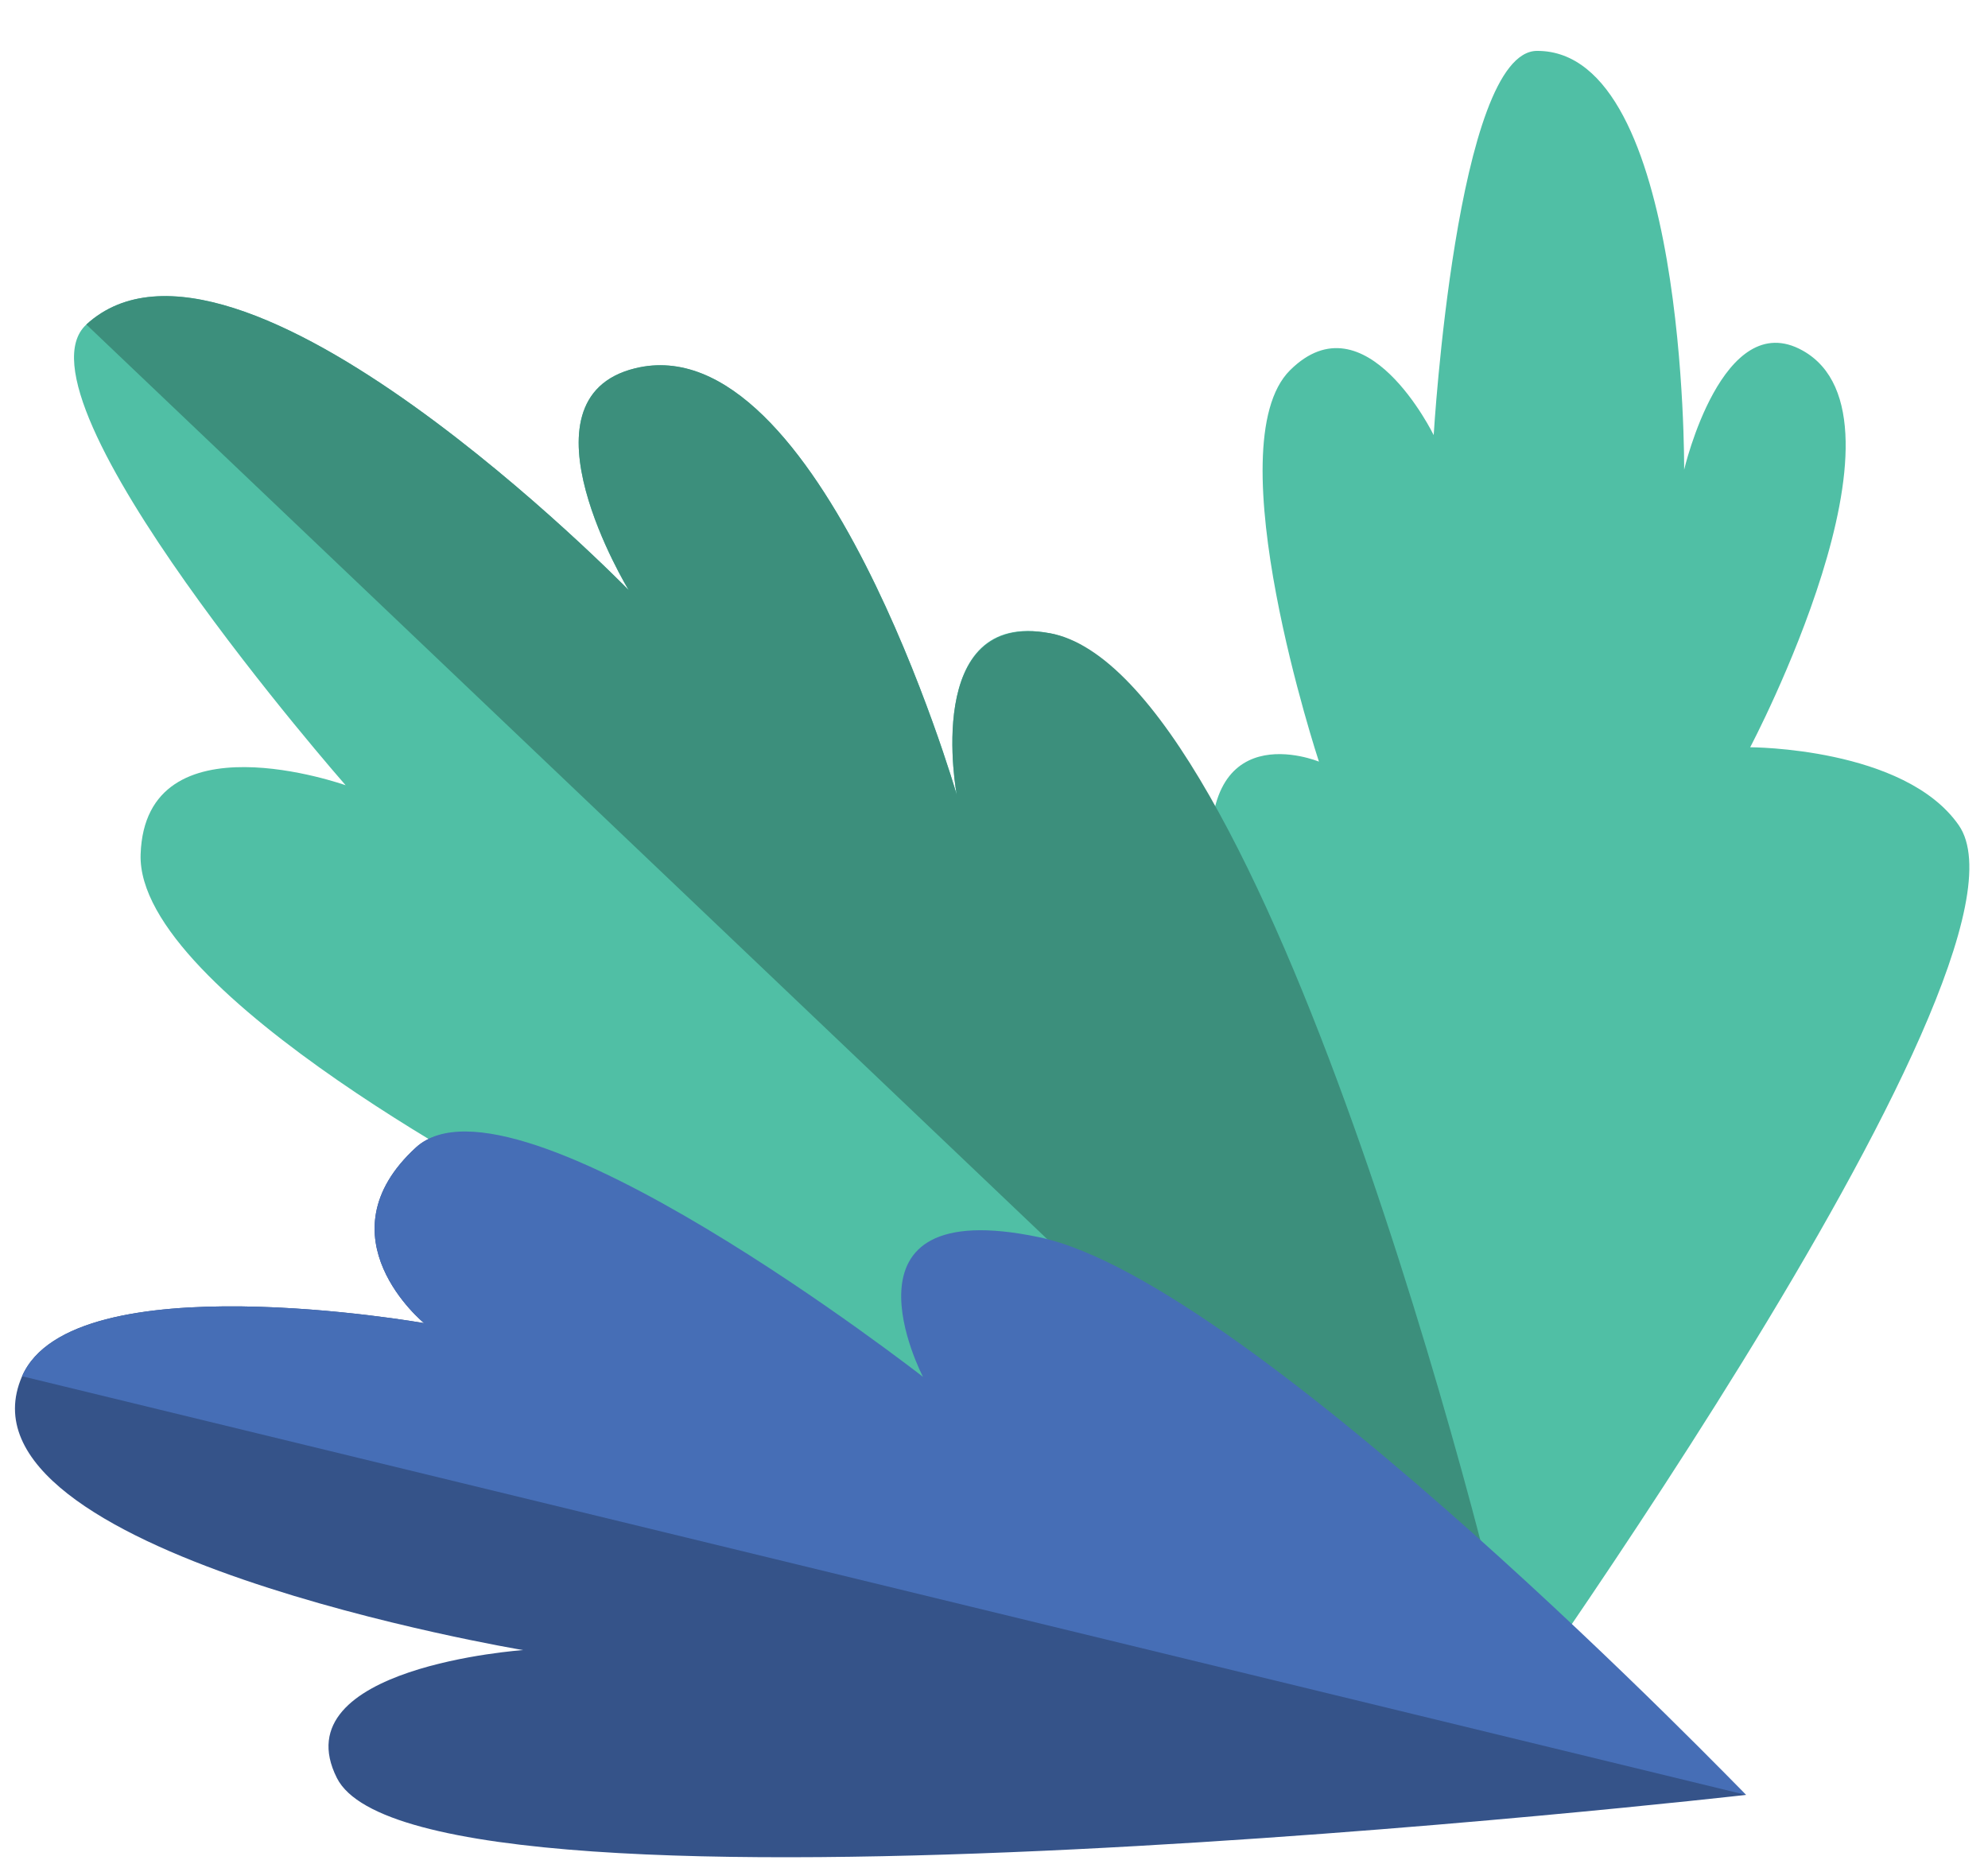 <svg xmlns="http://www.w3.org/2000/svg" xmlns:xlink="http://www.w3.org/1999/xlink" width="64" height="60" viewBox="0 0 64 60">
  <defs>
    <clipPath id="clip-path">
      <rect id="Rectángulo_345109" data-name="Rectángulo 345109" width="64" height="60" transform="translate(218.988 3640)" fill="#fff" opacity="0.38"/>
    </clipPath>
    <clipPath id="clip-path-2">
      <rect id="Rectángulo_345108" data-name="Rectángulo 345108" width="66.304" height="71.92" fill="none"/>
    </clipPath>
  </defs>
  <g id="Enmascarar_grupo_155" data-name="Enmascarar grupo 155" transform="translate(-218.988 -3640)" clip-path="url(#clip-path)">
    <g id="Grupo_990703" data-name="Grupo 990703" transform="translate(219.47 3627.868)">
      <g id="Grupo_990702" data-name="Grupo 990702" clip-path="url(#clip-path-2)">
        <path id="Trazado_699261" data-name="Trazado 699261" d="M305.788,56.143s-7.149-24.23-7.722-29.574,3.424-3.688,3.424-3.688-3.363-10.184-.931-12.6,4.625,2.088,4.625,2.088S305.92,0,308.513,0c4.829-.009,4.734,13.483,4.734,13.483s1.233-5.282,3.818-3.834c3.9,2.184-1.692,12.769-1.692,12.769s4.969,0,6.714,2.509c3.132,4.5-16.3,31.216-16.3,31.216" transform="translate(-259.511 13.77)" fill="#50bfa5"/>
        <path id="Trazado_699262" data-name="Trazado 699262" d="M62.341,225.543s-25.83-4.319-31.449-8.9-.058-6.641-.058-6.641-12.976-6.652-12.826-11.175,6.6-2.224,6.6-2.224S13.671,184.14,16.26,181.773c4.821-4.41,17.461,8.55,17.461,8.55s-3.753-6.163.2-7.139c5.961-1.471,10.36,13.726,10.36,13.726s-1.118-6,2.993-5.2c7.375,1.434,15.067,33.835,15.067,33.835" transform="translate(-13.963 -159.192)" fill="#50bfa5"/>
        <path id="Trazado_699263" data-name="Trazado 699263" d="M50.187,191.709c-4.12-.745-2.992,5.2-2.992,5.2s-4.4-15.2-10.36-13.727c-3.953.975-.2,7.139-.2,7.139s-12.64-12.96-17.461-8.55l45.993,43.778c-.819-4.181-8.072-32.593-14.98-33.842" transform="translate(-16.877 -159.193)" fill="#3c8f7c"/>
        <path id="Trazado_699264" data-name="Trazado 699264" d="M55.726,427.147s-13.6-13.834-20.453-15.275-5.618,3.433-5.618,3.433S16.063,403.42,12.914,406.3s.257,5.66.257,5.66S1.85,409.954.229,413.669c-2.49,5.709,16.129,8.816,16.129,8.816s-7.8.541-5.993,4.12c2.729,5.4,45.361.542,45.361.542" transform="translate(0 -357.233)" fill="#355389"/>
        <path id="Trazado_699265" data-name="Trazado 699265" d="M1.914,413.231c1.621-3.715,12.942-1.709,12.942-1.709s-3.407-2.78-.257-5.66,16.318,7.389,16.318,7.389-3.105-5.935,3.745-4.494,22.749,17.952,22.749,17.952Z" transform="translate(-1.685 -356.795)" fill="#466eb6"/>
      </g>
    </g>
  </g>
</svg>
